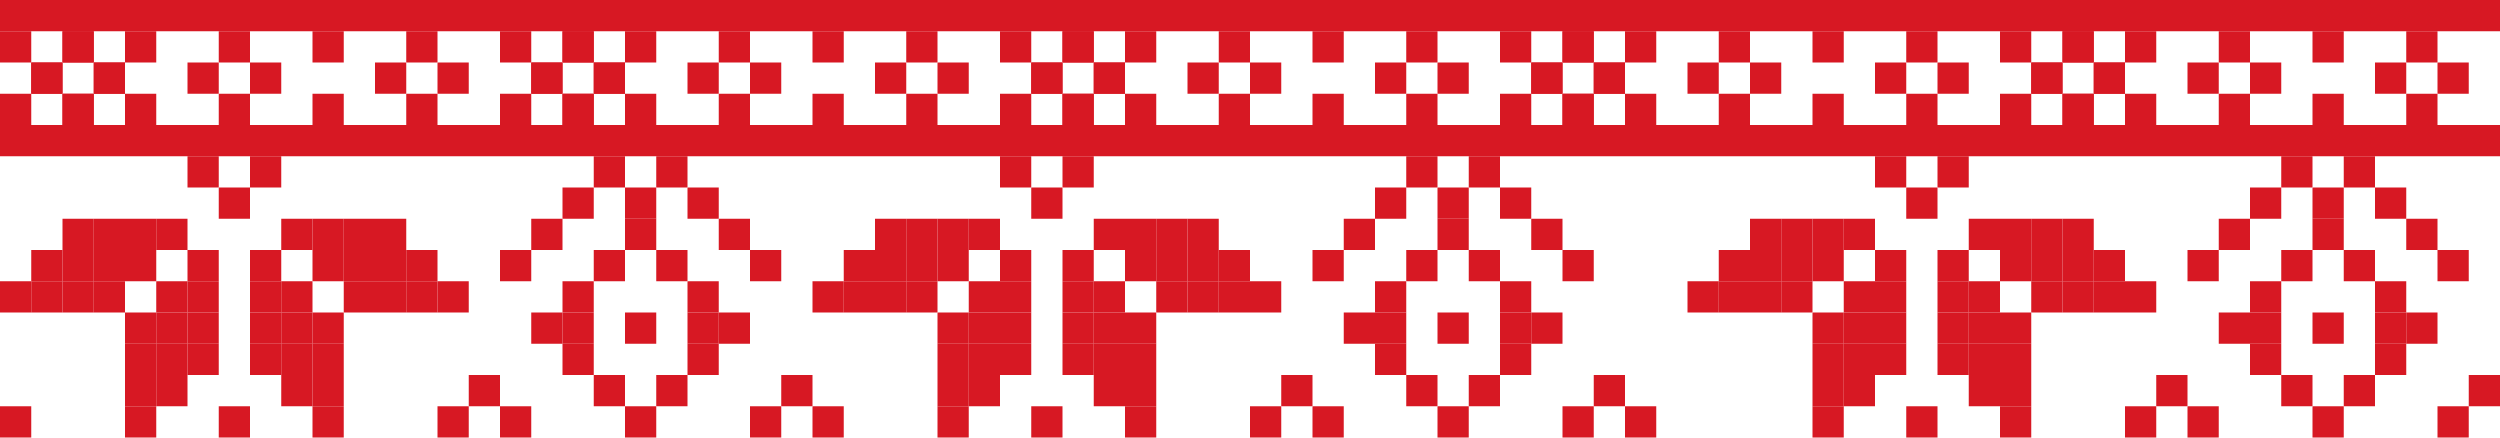<svg width="800" height="140" viewBox="0 0 800 140" fill="none" xmlns="http://www.w3.org/2000/svg">
<rect y="10" width="10" height="10" fill="#D71823"/>
<rect y="30" width="10" height="10" fill="#D71823"/>
<rect x="10" y="20" width="10" height="10" fill="#D71823"/>
<rect x="20" y="30" width="10" height="10" fill="#D71823"/>
<rect x="20" y="10" width="10" height="10" fill="#D71823"/>
<rect x="40" y="10" width="10" height="10" fill="#D71823"/>
<rect x="40" y="30" width="10" height="10" fill="#D71823"/>
<rect x="30" y="20" width="10" height="10" fill="#D71823"/>
<rect x="10" y="20" width="10" height="10" fill="#D71823"/>
<rect x="60" y="20" width="10" height="10" fill="#D71823"/>
<rect x="120" y="20" width="10" height="10" fill="#D71823"/>
<rect x="20" y="30" width="10" height="10" fill="#D71823"/>
<rect x="70" y="30" width="10" height="10" fill="#D71823"/>
<rect x="80" y="50" width="10" height="10" fill="#D71823"/>
<rect x="90" y="70" width="10" height="10" fill="#D71823"/>
<rect x="100" y="70" width="10" height="10" fill="#D71823"/>
<rect x="110" y="70" width="10" height="10" fill="#D71823"/>
<rect x="120" y="70" width="10" height="10" fill="#D71823"/>
<rect x="110" y="80" width="10" height="10" fill="#D71823"/>
<rect x="120" y="80" width="10" height="10" fill="#D71823"/>
<rect x="130" y="80" width="10" height="10" fill="#D71823"/>
<rect x="120" y="90" width="10" height="10" fill="#D71823"/>
<rect x="130" y="90" width="10" height="10" fill="#D71823"/>
<rect x="140" y="90" width="10" height="10" fill="#D71823"/>
<rect x="190" y="50" width="10" height="10" fill="#D71823"/>
<rect x="210" y="50" width="10" height="10" fill="#D71823"/>
<rect x="220" y="60" width="10" height="10" fill="#D71823"/>
<rect x="230" y="70" width="10" height="10" fill="#D71823"/>
<rect x="240" y="80" width="10" height="10" fill="#D71823"/>
<rect x="180" y="60" width="10" height="10" fill="#D71823"/>
<rect x="170" y="70" width="10" height="10" fill="#D71823"/>
<rect x="160" y="80" width="10" height="10" fill="#D71823"/>
<rect x="200" y="60" width="10" height="10" fill="#D71823"/>
<rect x="200" y="70" width="10" height="10" fill="#D71823"/>
<rect x="210" y="80" width="10" height="10" fill="#D71823"/>
<rect x="220" y="90" width="10" height="10" fill="#D71823"/>
<rect x="230" y="100" width="10" height="10" fill="#D71823"/>
<rect x="220" y="100" width="10" height="10" fill="#D71823"/>
<rect x="220" y="110" width="10" height="10" fill="#D71823"/>
<rect x="200" y="130" width="10" height="10" fill="#D71823"/>
<rect x="210" y="120" width="10" height="10" fill="#D71823"/>
<rect x="190" y="120" width="10" height="10" fill="#D71823"/>
<rect x="180" y="110" width="10" height="10" fill="#D71823"/>
<rect x="170" y="100" width="10" height="10" fill="#D71823"/>
<rect x="180" y="100" width="10" height="10" fill="#D71823"/>
<rect x="200" y="100" width="10" height="10" fill="#D71823"/>
<rect x="190" y="80" width="10" height="10" fill="#D71823"/>
<rect x="180" y="90" width="10" height="10" fill="#D71823"/>
<rect x="80" y="90" width="10" height="10" fill="#D71823"/>
<rect x="100" y="80" width="10" height="10" fill="#D71823"/>
<rect x="90" y="90" width="10" height="10" fill="#D71823"/>
<rect x="90" y="100" width="10" height="10" fill="#D71823"/>
<rect x="90" y="110" width="10" height="10" fill="#D71823"/>
<rect x="90" y="120" width="10" height="10" fill="#D71823"/>
<rect x="100" y="100" width="10" height="10" fill="#D71823"/>
<rect x="100" y="110" width="10" height="10" fill="#D71823"/>
<rect x="100" y="120" width="10" height="10" fill="#D71823"/>
<rect x="100" y="130" width="10" height="10" fill="#D71823"/>
<rect x="110" y="90" width="10" height="10" fill="#D71823"/>
<rect x="80" y="80" width="10" height="10" fill="#D71823"/>
<rect x="80" y="100" width="10" height="10" fill="#D71823"/>
<rect x="80" y="110" width="10" height="10" fill="#D71823"/>
<rect x="60" y="80" width="10" height="10" fill="#D71823"/>
<rect x="60" y="90" width="10" height="10" fill="#D71823"/>
<rect x="60" y="100" width="10" height="10" fill="#D71823"/>
<rect x="60" y="110" width="10" height="10" fill="#D71823"/>
<rect x="50" y="100" width="10" height="10" fill="#D71823"/>
<rect x="50" y="110" width="10" height="10" fill="#D71823"/>
<rect x="50" y="120" width="10" height="10" fill="#D71823"/>
<rect x="40" y="110" width="10" height="10" fill="#D71823"/>
<rect x="40" y="120" width="10" height="10" fill="#D71823"/>
<rect x="40" y="130" width="10" height="10" fill="#D71823"/>
<rect y="130" width="10" height="10" fill="#D71823"/>
<rect x="40" y="70" width="10" height="10" fill="#D71823"/>
<rect x="50" y="90" width="10" height="10" fill="#D71823"/>
<rect x="40" y="80" width="10" height="10" fill="#D71823"/>
<rect x="30" y="80" width="10" height="10" fill="#D71823"/>
<rect x="20" y="80" width="10" height="10" fill="#D71823"/>
<rect x="10" y="80" width="10" height="10" fill="#D71823"/>
<rect x="30" y="90" width="10" height="10" fill="#D71823"/>
<rect x="20" y="90" width="10" height="10" fill="#D71823"/>
<rect x="10" y="90" width="10" height="10" fill="#D71823"/>
<rect y="90" width="10" height="10" fill="#D71823"/>
<rect x="40" y="100" width="10" height="10" fill="#D71823"/>
<rect x="50" y="70" width="10" height="10" fill="#D71823"/>
<rect x="30" y="70" width="10" height="10" fill="#D71823"/>
<rect x="20" y="70" width="10" height="10" fill="#D71823"/>
<rect x="60" y="50" width="10" height="10" fill="#D71823"/>
<rect x="70" y="60" width="10" height="10" fill="#D71823"/>
<rect x="70" y="130" width="10" height="10" fill="#D71823"/>
<rect x="140" y="130" width="10" height="10" fill="#D71823"/>
<rect x="160" y="130" width="10" height="10" fill="#D71823"/>
<rect x="150" y="120" width="10" height="10" fill="#D71823"/>
<rect x="240" y="130" width="10" height="10" fill="#D71823"/>
<rect x="260" y="130" width="10" height="10" fill="#D71823"/>
<rect x="250" y="120" width="10" height="10" fill="#D71823"/>
<rect x="620" y="50" width="10" height="10" fill="#D71823"/>
<rect x="630" y="70" width="10" height="10" fill="#D71823"/>
<rect x="640" y="70" width="10" height="10" fill="#D71823"/>
<rect x="650" y="70" width="10" height="10" fill="#D71823"/>
<rect x="660" y="70" width="10" height="10" fill="#D71823"/>
<rect x="650" y="80" width="10" height="10" fill="#D71823"/>
<rect x="660" y="80" width="10" height="10" fill="#D71823"/>
<rect x="670" y="80" width="10" height="10" fill="#D71823"/>
<rect x="660" y="90" width="10" height="10" fill="#D71823"/>
<rect x="670" y="90" width="10" height="10" fill="#D71823"/>
<rect x="680" y="90" width="10" height="10" fill="#D71823"/>
<rect x="730" y="50" width="10" height="10" fill="#D71823"/>
<rect x="750" y="50" width="10" height="10" fill="#D71823"/>
<rect x="760" y="60" width="10" height="10" fill="#D71823"/>
<rect x="770" y="70" width="10" height="10" fill="#D71823"/>
<rect x="780" y="80" width="10" height="10" fill="#D71823"/>
<rect x="720" y="60" width="10" height="10" fill="#D71823"/>
<rect x="710" y="70" width="10" height="10" fill="#D71823"/>
<rect x="700" y="80" width="10" height="10" fill="#D71823"/>
<rect x="740" y="60" width="10" height="10" fill="#D71823"/>
<rect x="740" y="70" width="10" height="10" fill="#D71823"/>
<rect x="750" y="80" width="10" height="10" fill="#D71823"/>
<rect x="760" y="90" width="10" height="10" fill="#D71823"/>
<rect x="770" y="100" width="10" height="10" fill="#D71823"/>
<rect x="760" y="100" width="10" height="10" fill="#D71823"/>
<rect x="760" y="110" width="10" height="10" fill="#D71823"/>
<rect x="740" y="130" width="10" height="10" fill="#D71823"/>
<rect x="750" y="120" width="10" height="10" fill="#D71823"/>
<rect x="730" y="120" width="10" height="10" fill="#D71823"/>
<rect x="720" y="110" width="10" height="10" fill="#D71823"/>
<rect x="710" y="100" width="10" height="10" fill="#D71823"/>
<rect x="720" y="100" width="10" height="10" fill="#D71823"/>
<rect x="740" y="100" width="10" height="10" fill="#D71823"/>
<rect x="730" y="80" width="10" height="10" fill="#D71823"/>
<rect x="720" y="90" width="10" height="10" fill="#D71823"/>
<rect x="620" y="90" width="10" height="10" fill="#D71823"/>
<rect x="640" y="80" width="10" height="10" fill="#D71823"/>
<rect x="630" y="90" width="10" height="10" fill="#D71823"/>
<rect x="630" y="100" width="10" height="10" fill="#D71823"/>
<rect x="630" y="110" width="10" height="10" fill="#D71823"/>
<rect x="630" y="120" width="10" height="10" fill="#D71823"/>
<rect x="640" y="100" width="10" height="10" fill="#D71823"/>
<rect x="640" y="110" width="10" height="10" fill="#D71823"/>
<rect x="640" y="120" width="10" height="10" fill="#D71823"/>
<rect x="640" y="130" width="10" height="10" fill="#D71823"/>
<rect x="650" y="90" width="10" height="10" fill="#D71823"/>
<rect x="620" y="80" width="10" height="10" fill="#D71823"/>
<rect x="620" y="100" width="10" height="10" fill="#D71823"/>
<rect x="620" y="110" width="10" height="10" fill="#D71823"/>
<rect x="600" y="80" width="10" height="10" fill="#D71823"/>
<rect x="600" y="90" width="10" height="10" fill="#D71823"/>
<rect x="600" y="100" width="10" height="10" fill="#D71823"/>
<rect x="600" y="110" width="10" height="10" fill="#D71823"/>
<rect x="590" y="100" width="10" height="10" fill="#D71823"/>
<rect x="590" y="110" width="10" height="10" fill="#D71823"/>
<rect x="590" y="120" width="10" height="10" fill="#D71823"/>
<rect x="580" y="110" width="10" height="10" fill="#D71823"/>
<rect x="580" y="120" width="10" height="10" fill="#D71823"/>
<rect x="580" y="130" width="10" height="10" fill="#D71823"/>
<rect x="580" y="70" width="10" height="10" fill="#D71823"/>
<rect x="590" y="90" width="10" height="10" fill="#D71823"/>
<rect x="580" y="80" width="10" height="10" fill="#D71823"/>
<rect x="570" y="80" width="10" height="10" fill="#D71823"/>
<rect x="560" y="80" width="10" height="10" fill="#D71823"/>
<rect x="550" y="80" width="10" height="10" fill="#D71823"/>
<rect x="570" y="90" width="10" height="10" fill="#D71823"/>
<rect x="560" y="90" width="10" height="10" fill="#D71823"/>
<rect x="550" y="90" width="10" height="10" fill="#D71823"/>
<rect x="540" y="90" width="10" height="10" fill="#D71823"/>
<rect x="580" y="100" width="10" height="10" fill="#D71823"/>
<rect x="590" y="70" width="10" height="10" fill="#D71823"/>
<rect x="570" y="70" width="10" height="10" fill="#D71823"/>
<rect x="560" y="70" width="10" height="10" fill="#D71823"/>
<rect x="600" y="50" width="10" height="10" fill="#D71823"/>
<rect x="610" y="60" width="10" height="10" fill="#D71823"/>
<rect x="610" y="130" width="10" height="10" fill="#D71823"/>
<rect x="680" y="130" width="10" height="10" fill="#D71823"/>
<rect x="700" y="130" width="10" height="10" fill="#D71823"/>
<rect x="690" y="120" width="10" height="10" fill="#D71823"/>
<rect x="780" y="130" width="10" height="10" fill="#D71823"/>
<rect x="790" y="120" width="10" height="10" fill="#D71823"/>
<rect x="340" y="50" width="10" height="10" fill="#D71823"/>
<rect x="350" y="70" width="10" height="10" fill="#D71823"/>
<rect x="360" y="70" width="10" height="10" fill="#D71823"/>
<rect x="370" y="70" width="10" height="10" fill="#D71823"/>
<rect x="380" y="70" width="10" height="10" fill="#D71823"/>
<rect x="370" y="80" width="10" height="10" fill="#D71823"/>
<rect x="380" y="80" width="10" height="10" fill="#D71823"/>
<rect x="390" y="80" width="10" height="10" fill="#D71823"/>
<rect x="380" y="90" width="10" height="10" fill="#D71823"/>
<rect x="390" y="90" width="10" height="10" fill="#D71823"/>
<rect x="400" y="90" width="10" height="10" fill="#D71823"/>
<rect x="450" y="50" width="10" height="10" fill="#D71823"/>
<rect x="470" y="50" width="10" height="10" fill="#D71823"/>
<rect x="480" y="60" width="10" height="10" fill="#D71823"/>
<rect x="490" y="70" width="10" height="10" fill="#D71823"/>
<rect x="500" y="80" width="10" height="10" fill="#D71823"/>
<rect x="440" y="60" width="10" height="10" fill="#D71823"/>
<rect x="430" y="70" width="10" height="10" fill="#D71823"/>
<rect x="420" y="80" width="10" height="10" fill="#D71823"/>
<rect x="460" y="60" width="10" height="10" fill="#D71823"/>
<rect x="460" y="70" width="10" height="10" fill="#D71823"/>
<rect x="470" y="80" width="10" height="10" fill="#D71823"/>
<rect x="480" y="90" width="10" height="10" fill="#D71823"/>
<rect x="490" y="100" width="10" height="10" fill="#D71823"/>
<rect x="480" y="100" width="10" height="10" fill="#D71823"/>
<rect x="480" y="110" width="10" height="10" fill="#D71823"/>
<rect x="460" y="130" width="10" height="10" fill="#D71823"/>
<rect x="470" y="120" width="10" height="10" fill="#D71823"/>
<rect x="450" y="120" width="10" height="10" fill="#D71823"/>
<rect x="440" y="110" width="10" height="10" fill="#D71823"/>
<rect x="430" y="100" width="10" height="10" fill="#D71823"/>
<rect x="440" y="100" width="10" height="10" fill="#D71823"/>
<rect x="460" y="100" width="10" height="10" fill="#D71823"/>
<rect x="450" y="80" width="10" height="10" fill="#D71823"/>
<rect x="440" y="90" width="10" height="10" fill="#D71823"/>
<rect x="340" y="90" width="10" height="10" fill="#D71823"/>
<rect x="360" y="80" width="10" height="10" fill="#D71823"/>
<rect x="350" y="90" width="10" height="10" fill="#D71823"/>
<rect x="350" y="100" width="10" height="10" fill="#D71823"/>
<rect x="350" y="110" width="10" height="10" fill="#D71823"/>
<rect x="350" y="120" width="10" height="10" fill="#D71823"/>
<rect x="360" y="100" width="10" height="10" fill="#D71823"/>
<rect x="360" y="110" width="10" height="10" fill="#D71823"/>
<rect x="360" y="120" width="10" height="10" fill="#D71823"/>
<rect x="360" y="130" width="10" height="10" fill="#D71823"/>
<rect x="370" y="90" width="10" height="10" fill="#D71823"/>
<rect x="340" y="80" width="10" height="10" fill="#D71823"/>
<rect x="340" y="100" width="10" height="10" fill="#D71823"/>
<rect x="340" y="110" width="10" height="10" fill="#D71823"/>
<rect x="320" y="80" width="10" height="10" fill="#D71823"/>
<rect x="320" y="90" width="10" height="10" fill="#D71823"/>
<rect x="320" y="100" width="10" height="10" fill="#D71823"/>
<rect x="320" y="110" width="10" height="10" fill="#D71823"/>
<rect x="310" y="100" width="10" height="10" fill="#D71823"/>
<rect x="310" y="110" width="10" height="10" fill="#D71823"/>
<rect x="310" y="120" width="10" height="10" fill="#D71823"/>
<rect x="300" y="110" width="10" height="10" fill="#D71823"/>
<rect x="300" y="120" width="10" height="10" fill="#D71823"/>
<rect x="300" y="130" width="10" height="10" fill="#D71823"/>
<rect x="300" y="70" width="10" height="10" fill="#D71823"/>
<rect x="310" y="90" width="10" height="10" fill="#D71823"/>
<rect x="300" y="80" width="10" height="10" fill="#D71823"/>
<rect x="290" y="80" width="10" height="10" fill="#D71823"/>
<rect x="280" y="80" width="10" height="10" fill="#D71823"/>
<rect x="270" y="80" width="10" height="10" fill="#D71823"/>
<rect x="290" y="90" width="10" height="10" fill="#D71823"/>
<rect x="280" y="90" width="10" height="10" fill="#D71823"/>
<rect x="270" y="90" width="10" height="10" fill="#D71823"/>
<rect x="260" y="90" width="10" height="10" fill="#D71823"/>
<rect x="300" y="100" width="10" height="10" fill="#D71823"/>
<rect x="310" y="70" width="10" height="10" fill="#D71823"/>
<rect x="290" y="70" width="10" height="10" fill="#D71823"/>
<rect x="280" y="70" width="10" height="10" fill="#D71823"/>
<rect x="320" y="50" width="10" height="10" fill="#D71823"/>
<rect x="330" y="60" width="10" height="10" fill="#D71823"/>
<rect x="330" y="130" width="10" height="10" fill="#D71823"/>
<rect x="400" y="130" width="10" height="10" fill="#D71823"/>
<rect x="420" y="130" width="10" height="10" fill="#D71823"/>
<rect x="410" y="120" width="10" height="10" fill="#D71823"/>
<rect x="500" y="130" width="10" height="10" fill="#D71823"/>
<rect x="520" y="130" width="10" height="10" fill="#D71823"/>
<rect x="510" y="120" width="10" height="10" fill="#D71823"/>
<rect x="130" y="30" width="10" height="10" fill="#D71823"/>
<rect x="100" y="30" width="10" height="10" fill="#D71823"/>
<rect x="20" y="10" width="10" height="10" fill="#D71823"/>
<rect x="70" y="10" width="10" height="10" fill="#D71823"/>
<rect x="130" y="10" width="10" height="10" fill="#D71823"/>
<rect x="100" y="10" width="10" height="10" fill="#D71823"/>
<rect x="30" y="20" width="10" height="10" fill="#D71823"/>
<rect x="160" y="10" width="10" height="10" fill="#D71823"/>
<rect x="160" y="30" width="10" height="10" fill="#D71823"/>
<rect x="170" y="20" width="10" height="10" fill="#D71823"/>
<rect x="180" y="30" width="10" height="10" fill="#D71823"/>
<rect x="180" y="10" width="10" height="10" fill="#D71823"/>
<rect x="200" y="10" width="10" height="10" fill="#D71823"/>
<rect x="200" y="30" width="10" height="10" fill="#D71823"/>
<rect x="190" y="20" width="10" height="10" fill="#D71823"/>
<rect x="170" y="20" width="10" height="10" fill="#D71823"/>
<rect x="180" y="30" width="10" height="10" fill="#D71823"/>
<rect x="180" y="10" width="10" height="10" fill="#D71823"/>
<rect x="190" y="20" width="10" height="10" fill="#D71823"/>
<rect x="80" y="20" width="10" height="10" fill="#D71823"/>
<rect x="140" y="20" width="10" height="10" fill="#D71823"/>
<rect x="220" y="20" width="10" height="10" fill="#D71823"/>
<rect x="280" y="20" width="10" height="10" fill="#D71823"/>
<rect x="230" y="30" width="10" height="10" fill="#D71823"/>
<rect x="290" y="30" width="10" height="10" fill="#D71823"/>
<rect x="260" y="30" width="10" height="10" fill="#D71823"/>
<rect x="230" y="10" width="10" height="10" fill="#D71823"/>
<rect x="290" y="10" width="10" height="10" fill="#D71823"/>
<rect x="260" y="10" width="10" height="10" fill="#D71823"/>
<rect x="320" y="10" width="10" height="10" fill="#D71823"/>
<rect x="320" y="30" width="10" height="10" fill="#D71823"/>
<rect x="330" y="20" width="10" height="10" fill="#D71823"/>
<rect x="340" y="30" width="10" height="10" fill="#D71823"/>
<rect x="340" y="10" width="10" height="10" fill="#D71823"/>
<rect x="360" y="10" width="10" height="10" fill="#D71823"/>
<rect x="360" y="30" width="10" height="10" fill="#D71823"/>
<rect x="350" y="20" width="10" height="10" fill="#D71823"/>
<rect x="330" y="20" width="10" height="10" fill="#D71823"/>
<rect x="340" y="30" width="10" height="10" fill="#D71823"/>
<rect x="340" y="10" width="10" height="10" fill="#D71823"/>
<rect x="350" y="20" width="10" height="10" fill="#D71823"/>
<rect x="240" y="20" width="10" height="10" fill="#D71823"/>
<rect x="300" y="20" width="10" height="10" fill="#D71823"/>
<rect x="380" y="20" width="10" height="10" fill="#D71823"/>
<rect x="440" y="20" width="10" height="10" fill="#D71823"/>
<rect x="390" y="30" width="10" height="10" fill="#D71823"/>
<rect x="450" y="30" width="10" height="10" fill="#D71823"/>
<rect x="420" y="30" width="10" height="10" fill="#D71823"/>
<rect x="390" y="10" width="10" height="10" fill="#D71823"/>
<rect x="450" y="10" width="10" height="10" fill="#D71823"/>
<rect x="420" y="10" width="10" height="10" fill="#D71823"/>
<rect x="480" y="10" width="10" height="10" fill="#D71823"/>
<rect x="480" y="30" width="10" height="10" fill="#D71823"/>
<rect x="490" y="20" width="10" height="10" fill="#D71823"/>
<rect x="500" y="30" width="10" height="10" fill="#D71823"/>
<rect x="500" y="10" width="10" height="10" fill="#D71823"/>
<rect x="520" y="10" width="10" height="10" fill="#D71823"/>
<rect x="520" y="30" width="10" height="10" fill="#D71823"/>
<rect x="510" y="20" width="10" height="10" fill="#D71823"/>
<rect x="490" y="20" width="10" height="10" fill="#D71823"/>
<rect x="500" y="30" width="10" height="10" fill="#D71823"/>
<rect x="500" y="10" width="10" height="10" fill="#D71823"/>
<rect x="510" y="20" width="10" height="10" fill="#D71823"/>
<rect x="400" y="20" width="10" height="10" fill="#D71823"/>
<rect x="460" y="20" width="10" height="10" fill="#D71823"/>
<rect x="540" y="20" width="10" height="10" fill="#D71823"/>
<rect x="600" y="20" width="10" height="10" fill="#D71823"/>
<rect x="550" y="30" width="10" height="10" fill="#D71823"/>
<rect x="610" y="30" width="10" height="10" fill="#D71823"/>
<rect x="580" y="30" width="10" height="10" fill="#D71823"/>
<rect x="550" y="10" width="10" height="10" fill="#D71823"/>
<rect x="610" y="10" width="10" height="10" fill="#D71823"/>
<rect x="580" y="10" width="10" height="10" fill="#D71823"/>
<rect x="640" y="10" width="10" height="10" fill="#D71823"/>
<rect x="640" y="30" width="10" height="10" fill="#D71823"/>
<rect x="650" y="20" width="10" height="10" fill="#D71823"/>
<rect x="660" y="30" width="10" height="10" fill="#D71823"/>
<rect x="660" y="10" width="10" height="10" fill="#D71823"/>
<rect x="680" y="10" width="10" height="10" fill="#D71823"/>
<rect x="680" y="30" width="10" height="10" fill="#D71823"/>
<rect x="670" y="20" width="10" height="10" fill="#D71823"/>
<rect x="650" y="20" width="10" height="10" fill="#D71823"/>
<rect x="660" y="30" width="10" height="10" fill="#D71823"/>
<rect x="660" y="10" width="10" height="10" fill="#D71823"/>
<rect x="670" y="20" width="10" height="10" fill="#D71823"/>
<rect x="560" y="20" width="10" height="10" fill="#D71823"/>
<rect x="620" y="20" width="10" height="10" fill="#D71823"/>
<rect x="700" y="20" width="10" height="10" fill="#D71823"/>
<rect x="760" y="20" width="10" height="10" fill="#D71823"/>
<rect x="710" y="30" width="10" height="10" fill="#D71823"/>
<rect x="770" y="30" width="10" height="10" fill="#D71823"/>
<rect x="740" y="30" width="10" height="10" fill="#D71823"/>
<rect x="710" y="10" width="10" height="10" fill="#D71823"/>
<rect x="770" y="10" width="10" height="10" fill="#D71823"/>
<rect x="740" y="10" width="10" height="10" fill="#D71823"/>
<rect x="720" y="20" width="10" height="10" fill="#D71823"/>
<rect x="780" y="20" width="10" height="10" fill="#D71823"/>
<rect width="800" height="10" fill="#D71823"/>
<rect y="40" width="800" height="10" fill="#D71823"/>
</svg>
